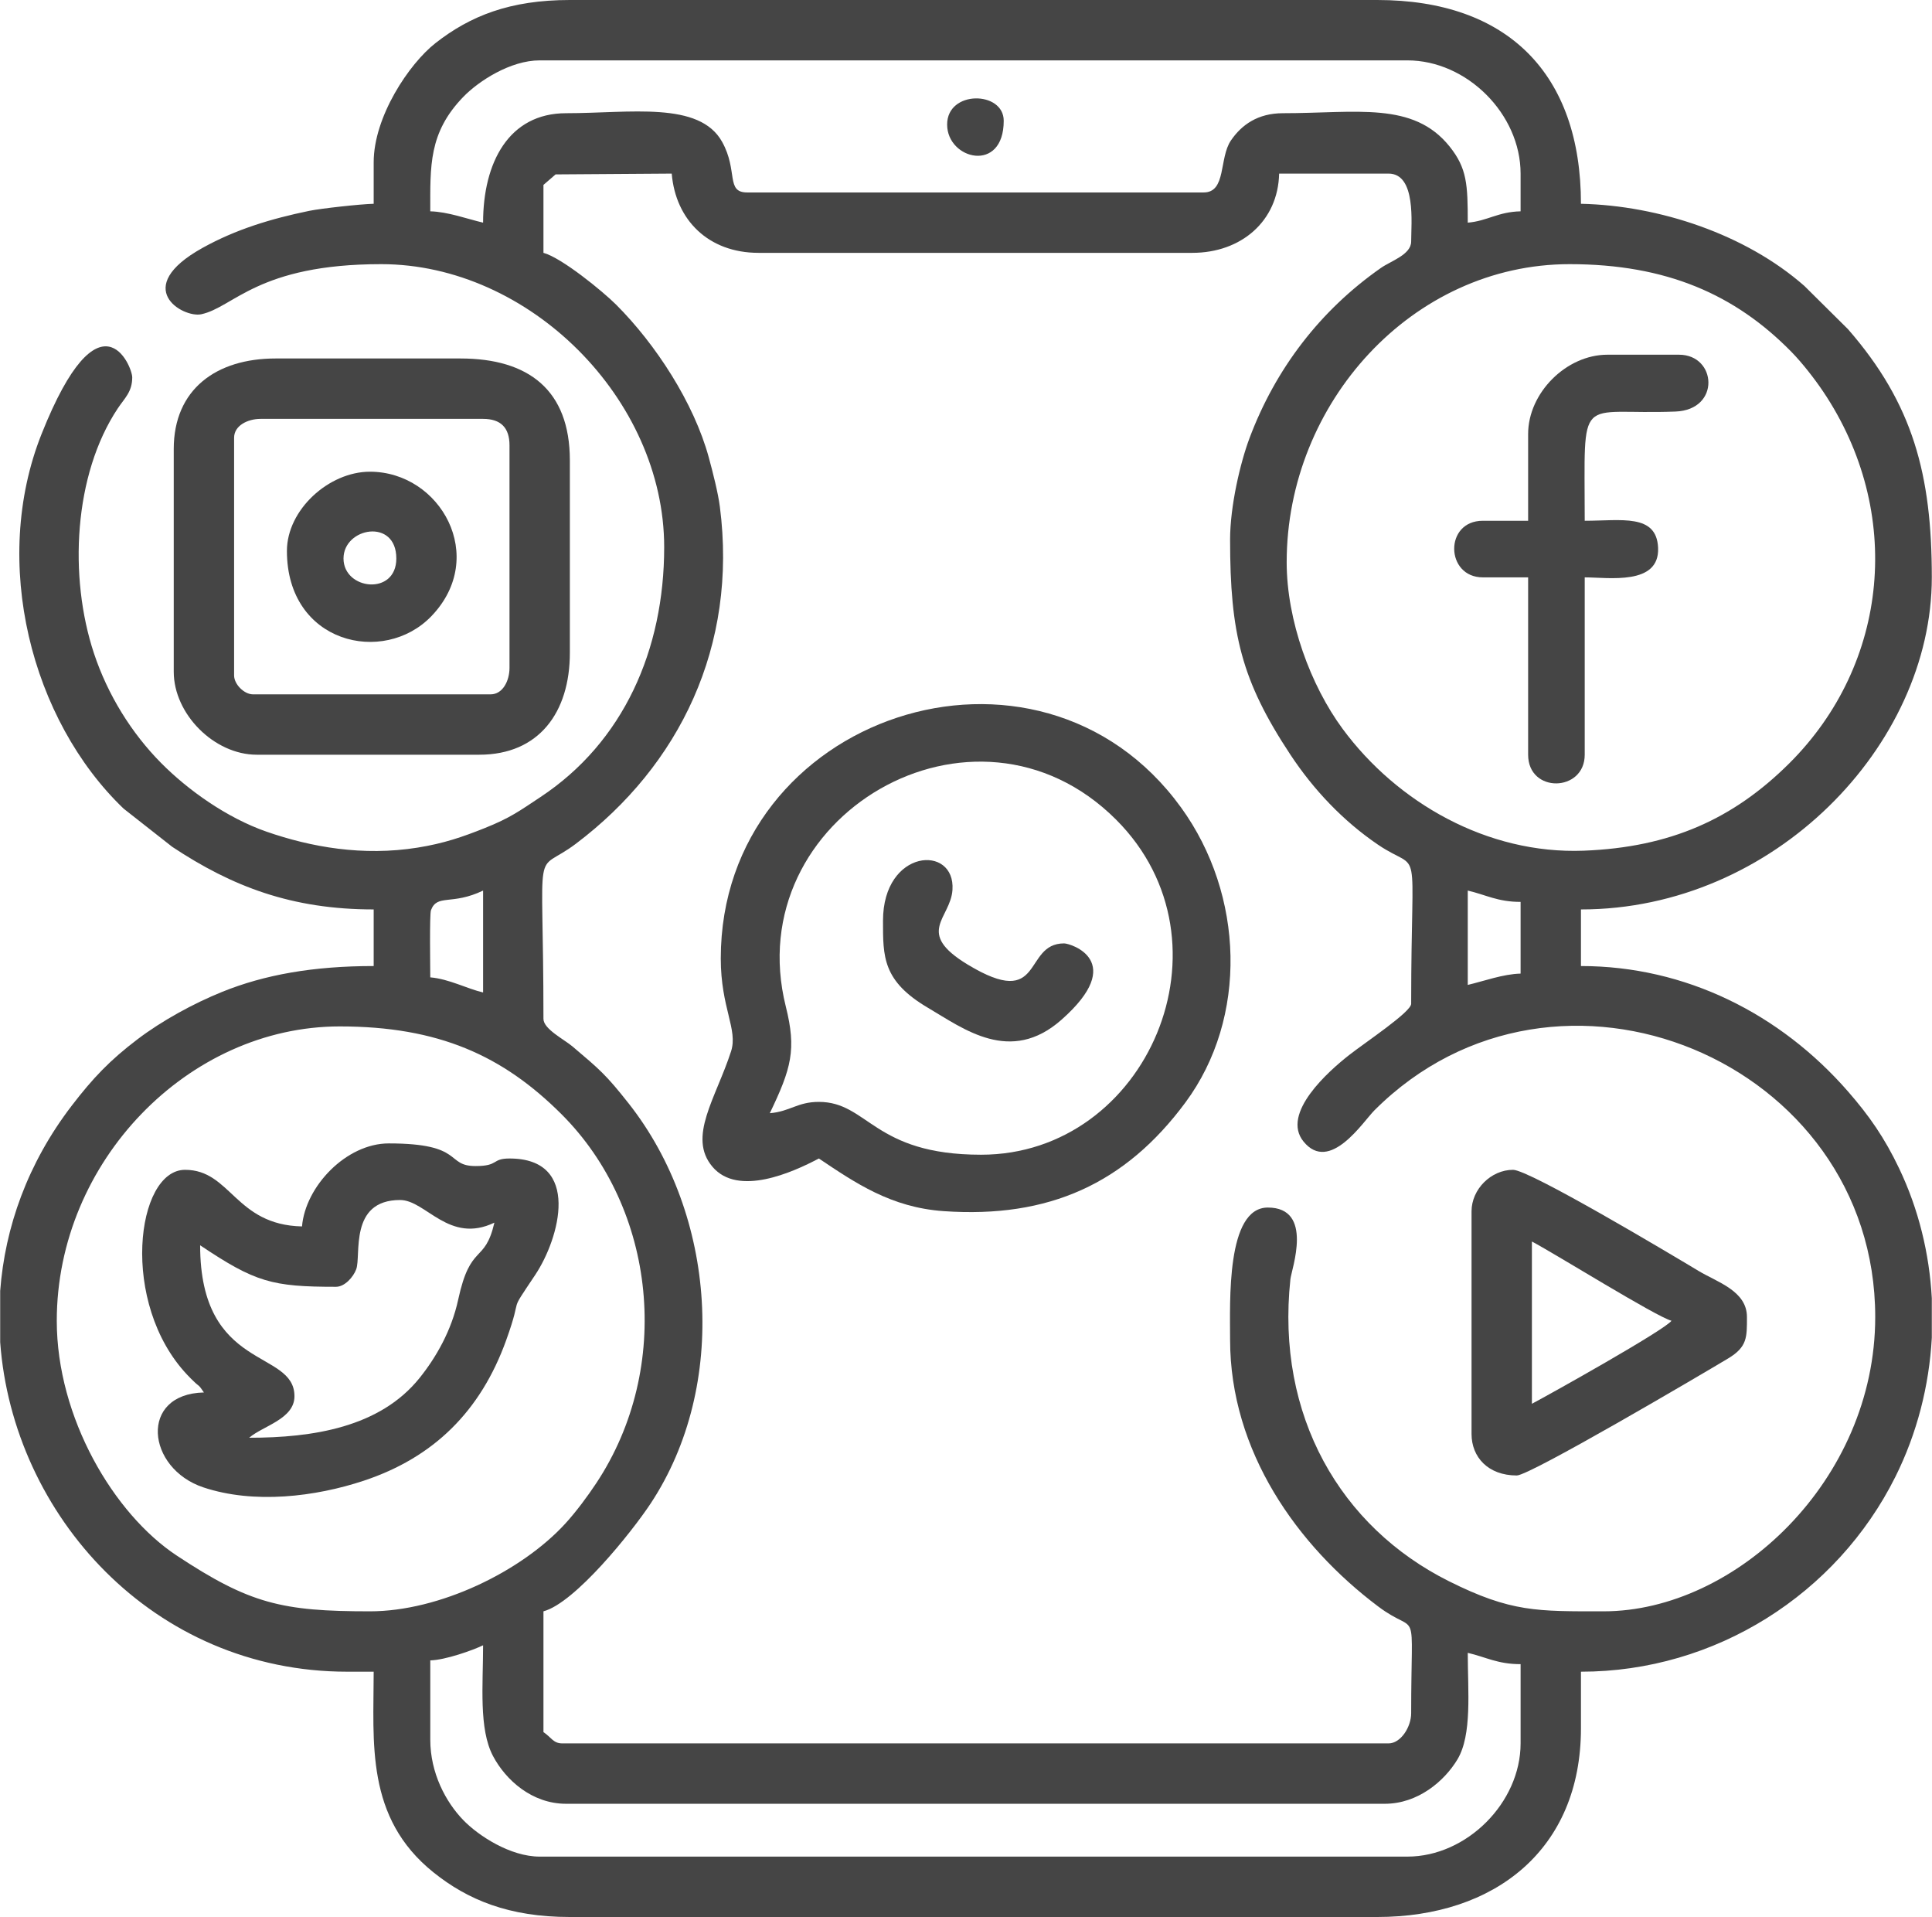 <?xml version="1.0" encoding="UTF-8"?>
<!DOCTYPE svg PUBLIC "-//W3C//DTD SVG 1.1//EN" "http://www.w3.org/Graphics/SVG/1.1/DTD/svg11.dtd">
<!-- Creator: CorelDRAW 2021 (64-Bit) -->
<svg xmlns="http://www.w3.org/2000/svg" xml:space="preserve" width="1250px" height="1240px" version="1.1" style="shape-rendering:geometricPrecision; text-rendering:geometricPrecision; image-rendering:optimizeQuality; fill-rule:evenodd; clip-rule:evenodd"
viewBox="0 0 1250 1240.24"
 xmlns:xlink="http://www.w3.org/1999/xlink"
 xmlns:xodm="http://www.corel.com/coreldraw/odm/2003">
 <defs>
  <style type="text/css">
   <![CDATA[
    .fil0 {fill:#454545}
   ]]>
  </style>
 </defs>
 <g id="Layer_x0020_1">
  <g id="_2173985642496">
   <path class="fil0" d="M278.32 1125.49l0 -51.27c9.66,-0.22 27.31,-6.47 34.18,-9.77 0,25.76 -2.87,54.1 6.44,71.69 8.21,15.49 25.18,30.85 47.27,30.85l529.79 0c21.42,0 38.55,-14.61 47,-28.67 9.62,-16.02 6.7,-44.21 6.7,-68.98 11.85,2.76 19.31,7.32 34.19,7.32l0 51.27c0,38.35 -34.9,73.24 -73.25,73.24l-561.52 0c-18.92,0 -39.58,-13.4 -49.53,-23.71 -11.14,-11.54 -21.27,-30.24 -21.27,-51.97zm971.68 -285.56l0 25.53c-1.7,31.12 -9.59,61.95 -23.57,89.97 -37.92,75.98 -116.49,126.11 -203.48,126.11l0 36.62c0,78.44 -55.74,122.08 -131.84,122.08l-522.46 0c-39.43,0 -66.12,-11.11 -88.29,-28.9 -44.16,-35.45 -38.66,-84.06 -38.66,-129.8l-17.09 0c-125.67,0 -216.4,-101.29 -224.61,-213.14l0 -33.22c3.09,-41.21 17.77,-82.64 46.34,-119.89 13.63,-17.77 24.63,-29.33 42.54,-42.92 15.84,-12.01 36.08,-23.1 54.78,-30.67 27.39,-11.07 58.9,-16.7 98.04,-16.7l0 -36.62c-53,0 -91.55,-14.76 -130.38,-40.52l-31.45 -24.7c-59.71,-57.19 -86.17,-159.38 -53.06,-242.45 37.67,-94.53 58.64,-43.85 58.64,-36.57 0,9.43 -4.95,13.47 -9.3,20 -28.65,42.99 -31.87,109.13 -15.46,158.57 8.84,26.64 24.18,51.53 43.63,71.11 17.19,17.31 42.39,35.34 68.06,44.25 28.73,9.98 62.28,15.98 97.69,10.32 17.1,-2.73 29.27,-6.96 43.5,-12.65 16.62,-6.64 22.59,-11.16 36.07,-20.08 53.8,-35.59 80.05,-95.34 80.05,-161.65 0,-95.85 -87.26,-183.11 -183.11,-183.11 -79.87,0 -95.41,27.96 -116.5,32.42 -11.74,2.48 -45.91,-16.98 0.95,-42.99 21.43,-11.89 44.03,-18.76 68.88,-23.9 7.61,-1.57 33.32,-4.4 41.79,-4.59l0 -26.86c0,-29.4 22.79,-63.64 40.05,-77.14 22.44,-17.54 48.1,-27.84 86.9,-27.84l522.46 0c84.49,0 131.84,47.83 131.84,131.84 50.81,1.13 106.67,19.81 144.59,53.16l28.2 27.95c42.21,48.37 54.26,94.33 54.26,160.59 0,108.72 -102.17,214.84 -227.05,214.84l0 36.62c67.78,0 129.03,30.96 172.79,81.11 13.77,15.78 23.64,29.94 33.14,49.87 12.53,26.26 19.54,54.93 21.12,83.95zm-1213.38 14.56c0,-102.86 85.02,-190.43 183.11,-190.43 64,0 105.52,18.91 143.45,56.74 61.43,61.26 72.2,163.76 22.6,238.71 -5.53,8.37 -13.15,18.65 -20.13,26.26 -28.3,30.9 -81.34,56.71 -126.39,56.71 -56.92,0 -77.82,-4.87 -125.04,-36.1 -40.76,-26.95 -77.6,-89.24 -77.6,-151.89zm275.88 -278.32l0 65.92c-10.43,-2.43 -22.08,-8.76 -34.18,-9.77 0,-5.86 -0.56,-40.75 0.46,-43.47 4.03,-10.67 13.42,-2.94 33.72,-12.68zm637.2 61.04l0 -61.04c11.85,2.76 19.31,7.33 34.19,7.33l0 46.39c-11.29,0.25 -23.97,4.94 -34.19,7.32zm-117.18 -273.44c0,-103.09 81.37,-192.87 183.1,-192.87 62.65,0 107.13,19.64 143.49,56.71 6.94,7.07 14.99,17.38 20.62,25.77 52.2,77.76 42.62,176.15 -21.89,240.4 -36.32,36.16 -77.14,54.44 -133.12,56.59 -62.47,2.4 -120.84,-31.2 -155.97,-78.79 -20.72,-28.06 -36.23,-70.05 -36.23,-107.81zm-36.62 -14.65c0,60.63 7.32,91.19 39.05,139.17 14.9,22.53 33.99,42.79 56.6,58.15 28.99,19.69 21.53,-7.3 21.53,102.97 0,5.27 -29.42,24.79 -40.1,33.14 -13.05,10.2 -44.42,37.79 -29.53,56.03 16.94,20.74 38.53,-12.91 45.82,-20.2 118.01,-118.02 324.11,-32.24 324.11,133.67 0,105.68 -90.32,190.43 -175.78,190.43 -42.83,0 -59.79,0.67 -100.13,-19.5 -70.11,-35.06 -111.99,-107.03 -102.54,-195.38 0.68,-6.37 15.39,-46.35 -14.62,-46.35 -27.02,0 -24.41,61.17 -24.41,85.45 0,72.38 43.56,133.36 95.88,172.67 26.76,20.11 21.3,-4.64 21.3,69.03 0,8.92 -6.73,19.53 -14.64,19.53l-534.67 0c-5.87,0 -7.18,-3.96 -12.21,-7.32l0 -78.13c20.45,-5.46 57.15,-51.27 69.38,-69.78 50.42,-76.33 42.5,-186.83 -14.23,-258.8 -14.72,-18.68 -18.77,-21.97 -36.36,-36.88 -5.3,-4.5 -18.79,-11.25 -18.79,-17.84 0,-120.32 -7.23,-92.02 20.98,-113.3 67.05,-50.58 104.84,-127.87 93.17,-218.13 -1.13,-8.76 -4.53,-22.2 -7.18,-31.88 -9.62,-35.19 -34.28,-73.13 -59.93,-98.76 -8.66,-8.65 -35.34,-30.41 -47.04,-33.53l0 -43.95 7.85 -6.8 75.16 -0.52c2.49,29.94 23.7,51.27 56.15,51.27l280.76 0c31.53,0 55.47,-20.43 56.16,-51.27l70.8 0c18.01,0 14.64,32.27 14.64,43.94 0,8.49 -13.13,12.59 -19.54,17.07 -39.22,27.4 -68.21,65.19 -85.1,110.22 -6.04,16.13 -12.54,44.13 -12.54,65.58zm-483.4 -205.07c-10.21,-2.39 -22.9,-7.08 -34.18,-7.33 0,-29.28 -1.12,-50.74 21.27,-73.94 9.95,-10.32 30.61,-23.72 49.53,-23.72l561.52 0c38.43,0 73.25,34.65 73.25,73.25l0 24.41c-14.74,0.33 -21.47,6.27 -34.19,7.33 0,-24.67 -0.45,-35.15 -11.76,-49.28 -23.54,-29.37 -60.12,-21.53 -107.86,-21.53 -16.18,0 -26.71,7.48 -33.64,17.64 -7.78,11.4 -2.85,33.63 -17.63,33.63l-295.41 0c-14,0 -5.76,-13.85 -16.17,-32.66 -14.72,-26.62 -59.51,-18.61 -101.02,-18.61 -37.07,0 -53.71,31.89 -53.71,70.81z"/>
   <path class="fil0" d="M634.77 747.07c-69.77,0 -73,-34.18 -104.99,-34.18 -13.93,0 -18.6,6.23 -31.74,7.32 13.95,-29.04 17.33,-41.16 10.37,-68.95 -30.75,-122.86 122.19,-212.5 213.73,-120.96 79.39,79.38 20.33,216.77 -87.37,216.77zm-168.46 -126.95c0,32.15 11.26,45.85 6.64,60.12 -9.85,30.38 -28.3,55.44 -12.01,74.64 16.55,19.52 51.96,3.57 68.84,-5.37 23.6,15.8 46.61,31.66 80.7,34.06 68.2,4.79 117.73,-17.9 156.51,-70.29 40.63,-54.87 38.08,-134.37 -2.81,-190.84 -92.57,-127.85 -297.87,-59.86 -297.87,97.68z"/>
   <path class="fil0" d="M317.38 449.22l-153.81 0c-5.69,0 -12.2,-6.52 -12.2,-12.21l0 -153.81c0,-7.89 8.86,-12.2 17.09,-12.2l144.04 0c11.4,0 17.09,5.69 17.09,17.09l0 144.04c0,8.23 -4.32,17.09 -12.21,17.09zm-205.07 -158.69l0 144.04c0,27.47 26.24,53.71 53.7,53.71l144.05 0c38.51,0 58.59,-27.3 58.59,-65.92l0 -124.51c0,-45.52 -26.77,-65.92 -70.8,-65.92l-119.63 0c-38.31,0 -65.91,19.87 -65.91,58.6z"/>
   <path class="fil0" d="M161.13 930.18c8.82,-7.67 29.3,-12.05 29.3,-26.86 0,-30.68 -61.04,-15.78 -61.04,-97.66 35.68,23.89 46.44,26.86 87.89,26.86 5.72,0 11.24,-6.33 13.1,-11.31 3.36,-8.95 -4.88,-44.84 28.41,-44.84 16.69,0 31.63,28.75 61.03,14.64 -6.32,27.17 -15.41,12.67 -23.44,49.81 -4.34,20.08 -14.31,37.39 -24.99,50.69 -25.7,32.01 -69.17,38.67 -110.26,38.67zm34.18 -136.72c-43.32,-0.97 -45.96,-36.62 -75.68,-36.62 -31.71,0 -42.52,86.31 1.53,132.74l2.41 2.48c0.35,0.36 0.88,0.85 1.24,1.2 4.38,4.37 3.16,1.85 7.03,7.62 -42.18,0.94 -37.22,49.11 -0.37,61.4 32.82,10.95 72.54,6.08 103.84,-4.32 45.15,-14.99 75.57,-44.86 92.15,-90.95 11.61,-32.26 0.17,-14.34 18.79,-42.24 15.68,-23.48 30.09,-75.26 -16.66,-75.26 -11.74,0 -6.68,4.89 -21.97,4.89 -19.76,0 -6.9,-14.65 -56.16,-14.65 -27.55,0 -53.99,27.82 -56.15,53.71z"/>
   <path class="fil0" d="M991.21 908.2l0 -104.98c15.64,8.28 80.32,48.6 90.33,51.27 -4.42,6.04 -78.33,47.37 -90.33,53.71zm-39.06 -124.51l0 144.05c0,14.97 10.7,26.85 29.29,26.85 8.45,0 118.93,-65.03 136.71,-75.69 12.51,-7.51 12.22,-13.7 12.22,-26.85 0,-16.88 -19.27,-22.55 -31.27,-29.77 -19.72,-11.85 -109.56,-65.44 -120.1,-65.44 -14.26,0 -26.85,12.59 -26.85,26.85z"/>
   <path class="fil0" d="M988.77 280.76l0 56.16 -29.3 0c-25.15,0 -24.3,36.62 0,36.62l29.3 0 0 114.74c0,25.16 36.62,24.3 36.62,0l0 -114.74c15.27,0 48.53,5.45 47.48,-19.12 -0.94,-22.25 -23.81,-17.5 -47.48,-17.5 0,-84.89 -5.52,-68.13 58.74,-70.66 29.36,-1.15 26.67,-36.77 2.3,-36.77l-46.39 0c-26.57,0 -51.27,24.71 -51.27,51.27z"/>
   <path class="fil0" d="M222.17 361.33c0,-20.1 34.18,-26.35 34.18,0 0,24.3 -34.18,20.41 -34.18,0zm-36.62 -4.88c0,59.83 62.6,74.31 93.48,42.21 36.89,-38.35 5.94,-93.48 -39.77,-93.48 -26.59,0 -53.71,24.63 -53.71,51.27z"/>
   <path class="fil0" d="M571.29 595.7c0,23.27 -0.35,38.97 29.12,56.33 23.15,13.64 53.31,36.86 86.28,7.8 43.03,-37.92 6.11,-49.48 1.78,-49.48 -26.96,0 -12.48,43.94 -62.46,13.65 -34.23,-20.75 -11.02,-29.66 -9.77,-48.25 1.99,-29.64 -44.95,-26.76 -44.95,19.95z"/>
   <path class="fil0" d="M612.79 80.57c0,22.75 36.62,31.8 36.62,-2.44 0,-19.39 -36.62,-19.99 -36.62,2.44z"/>
  </g>
 </g>
</svg>

